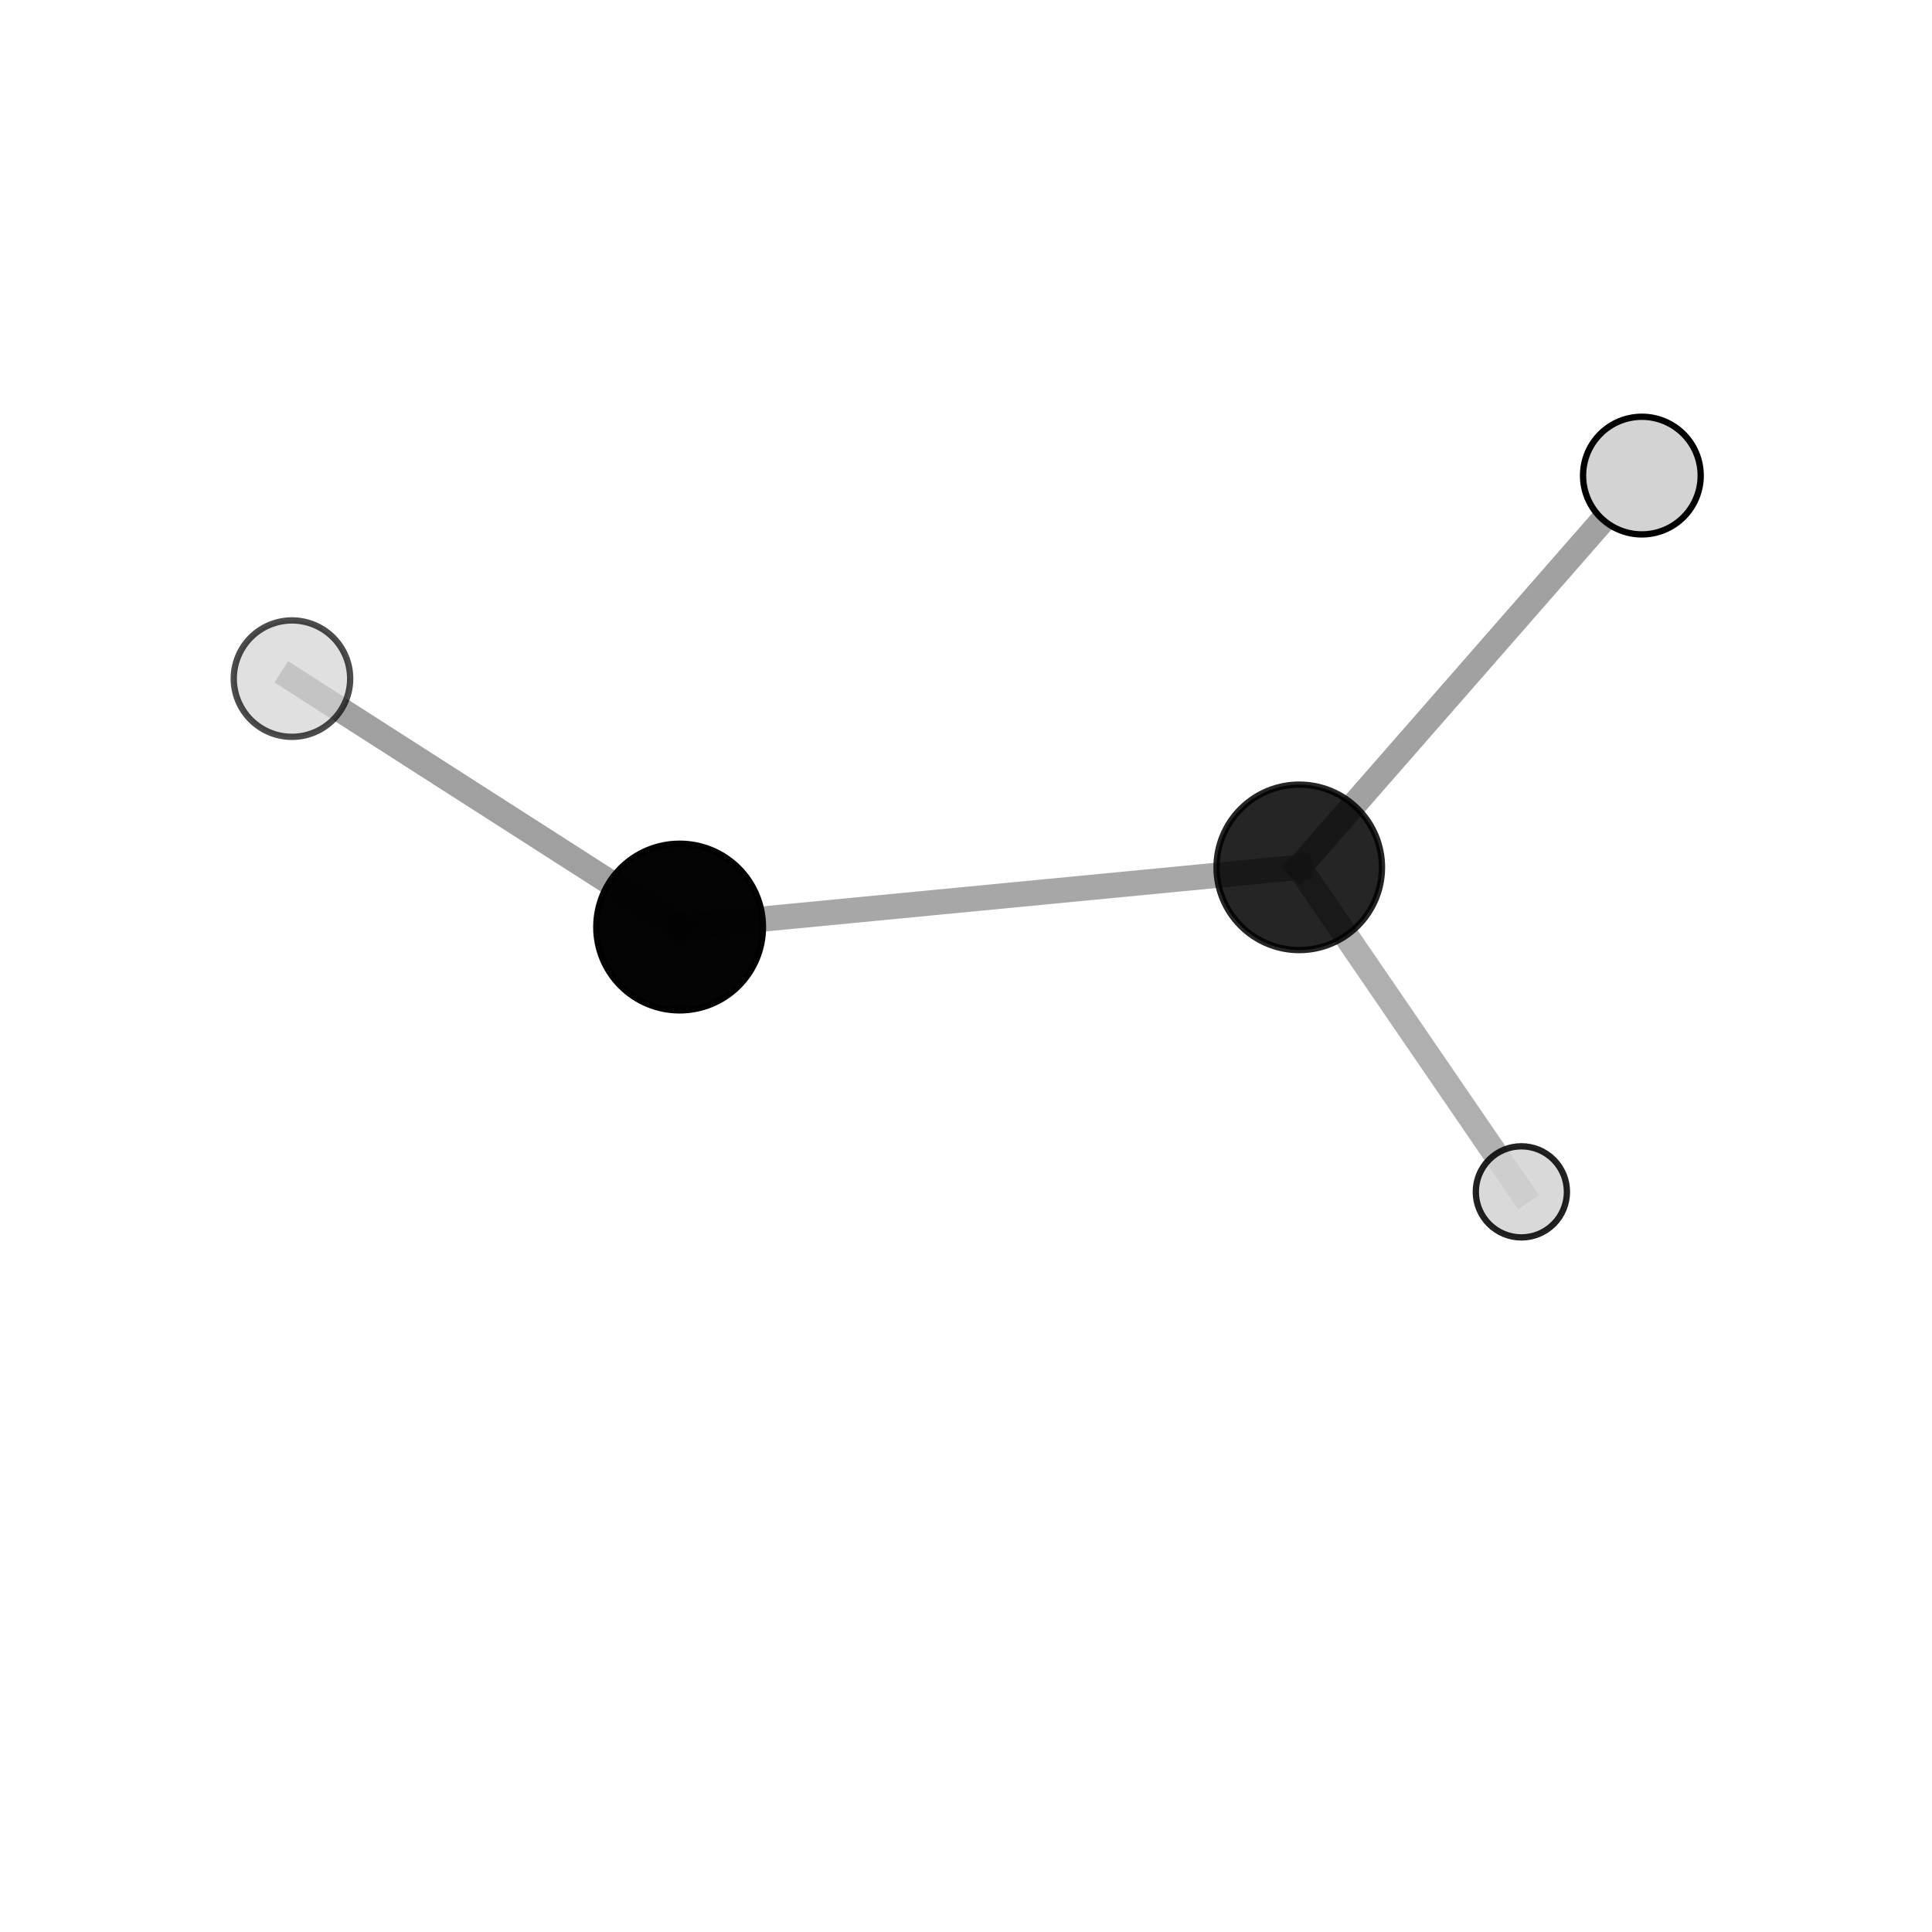 <?xml version="1.0" encoding="utf-8" standalone="no"?>
<!DOCTYPE svg PUBLIC "-//W3C//DTD SVG 1.1//EN"
  "http://www.w3.org/Graphics/SVG/1.1/DTD/svg11.dtd">
<svg xmlns:xlink="http://www.w3.org/1999/xlink" width="153pt" height="153pt" viewBox="0 0 153 153" xmlns="http://www.w3.org/2000/svg" version="1.1">
 <defs>
  <style type="text/css">*{stroke-linejoin: round; stroke-linecap: butt}</style>
 </defs>
 <g id="figure_1">
  <g id="patch_1">
   <path d="M 0 153 
L 153 153 
L 153 0 
L 0 0 
L 0 153 
z
" style="fill: none"/>
  </g>
  <g id="patch_2">
   <path d="M 7.2 145.8 
L 145.8 145.8 
L 145.8 7.2 
L 7.2 7.2 
L 7.2 145.8 
z
" style="fill: none"/>
  </g>
  <g id="axes_1">
   <g id="line2d_1">
    <path d="M 53.821 73.416 
L 102.891 68.688 
" clip-path="url(#p30c1937efe)" style="fill: none; stroke: #808080; stroke-opacity: 0.688; stroke-width: 2; stroke-linecap: square"/>
   </g>
   <g id="line2d_2">
    <path d="M 53.821 73.416 
L 23.121 53.743 
" clip-path="url(#p30c1937efe)" style="fill: none; stroke: #808080; stroke-opacity: 0.739; stroke-width: 2; stroke-linecap: square"/>
   </g>
   <g id="line2d_3">
    <path d="M 102.891 68.688 
L 130.024 37.663 
" clip-path="url(#p30c1937efe)" style="fill: none; stroke: #808080; stroke-opacity: 0.742; stroke-width: 2; stroke-linecap: square"/>
   </g>
   <g id="line2d_4">
    <path d="M 102.891 68.688 
L 120.482 94.386 
" clip-path="url(#p30c1937efe)" style="fill: none; stroke: #808080; stroke-opacity: 0.622; stroke-width: 2; stroke-linecap: square"/>
   </g>
   <g id="Path3DCollection_1">
    <path d="M 120.482 97.994 
C 121.439 97.994 122.357 97.614 123.033 96.937 
C 123.71 96.261 124.09 95.343 124.09 94.386 
C 124.09 93.429 123.71 92.511 123.033 91.835 
C 122.357 91.158 121.439 90.778 120.482 90.778 
C 119.525 90.778 118.607 91.158 117.93 91.835 
C 117.254 92.511 116.873 93.429 116.873 94.386 
C 116.873 95.343 117.254 96.261 117.93 96.937 
C 118.607 97.614 119.525 97.994 120.482 97.994 
z
" clip-path="url(#p30c1937efe)" style="fill: #d3d3d3; fill-opacity: 0.864; stroke: #000000; stroke-opacity: 0.864; stroke-width: 0.5"/>
    <path d="M 102.891 75.24 
C 104.629 75.24 106.295 74.549 107.524 73.321 
C 108.753 72.092 109.443 70.426 109.443 68.688 
C 109.443 66.95 108.753 65.284 107.524 64.055 
C 106.295 62.827 104.629 62.136 102.891 62.136 
C 101.154 62.136 99.487 62.827 98.258 64.055 
C 97.03 65.284 96.339 66.95 96.339 68.688 
C 96.339 70.426 97.03 72.092 98.258 73.321 
C 99.487 74.549 101.154 75.24 102.891 75.24 
z
" clip-path="url(#p30c1937efe)" style="fill-opacity: 0.855; stroke: #000000; stroke-opacity: 0.855; stroke-width: 0.5"/>
    <path d="M 53.821 80.015 
C 55.571 80.015 57.25 79.32 58.488 78.082 
C 59.725 76.845 60.421 75.166 60.421 73.416 
C 60.421 71.665 59.725 69.987 58.488 68.749 
C 57.25 67.512 55.571 66.816 53.821 66.816 
C 52.071 66.816 50.392 67.512 49.155 68.749 
C 47.917 69.987 47.222 71.665 47.222 73.416 
C 47.222 75.166 47.917 76.845 49.155 78.082 
C 50.392 79.32 52.071 80.015 53.821 80.015 
z
" clip-path="url(#p30c1937efe)" style="fill-opacity: 0.984; stroke: #000000; stroke-opacity: 0.984; stroke-width: 0.5"/>
    <path d="M 130.024 42.321 
C 131.26 42.321 132.445 41.83 133.318 40.957 
C 134.192 40.083 134.683 38.898 134.683 37.663 
C 134.683 36.427 134.192 35.242 133.318 34.369 
C 132.445 33.495 131.26 33.004 130.024 33.004 
C 128.789 33.004 127.604 33.495 126.73 34.369 
C 125.857 35.242 125.366 36.427 125.366 37.663 
C 125.366 38.898 125.857 40.083 126.73 40.957 
C 127.604 41.83 128.789 42.321 130.024 42.321 
z
" clip-path="url(#p30c1937efe)" style="fill: #d3d3d3; stroke: #000000; stroke-width: 0.5"/>
    <path d="M 23.121 58.352 
C 24.344 58.352 25.516 57.866 26.381 57.002 
C 27.245 56.137 27.731 54.965 27.731 53.743 
C 27.731 52.52 27.245 51.348 26.381 50.483 
C 25.516 49.619 24.344 49.133 23.121 49.133 
C 21.899 49.133 20.726 49.619 19.862 50.483 
C 18.998 51.348 18.512 52.52 18.512 53.743 
C 18.512 54.965 18.998 56.137 19.862 57.002 
C 20.726 57.866 21.899 58.352 23.121 58.352 
z
" clip-path="url(#p30c1937efe)" style="fill: #d3d3d3; fill-opacity: 0.7; stroke: #000000; stroke-opacity: 0.7; stroke-width: 0.5"/>
   </g>
  </g>
 </g>
 <defs>
  <clipPath id="p30c1937efe">
   <rect x="7.2" y="7.2" width="138.6" height="138.6"/>
  </clipPath>
 </defs>
</svg>
